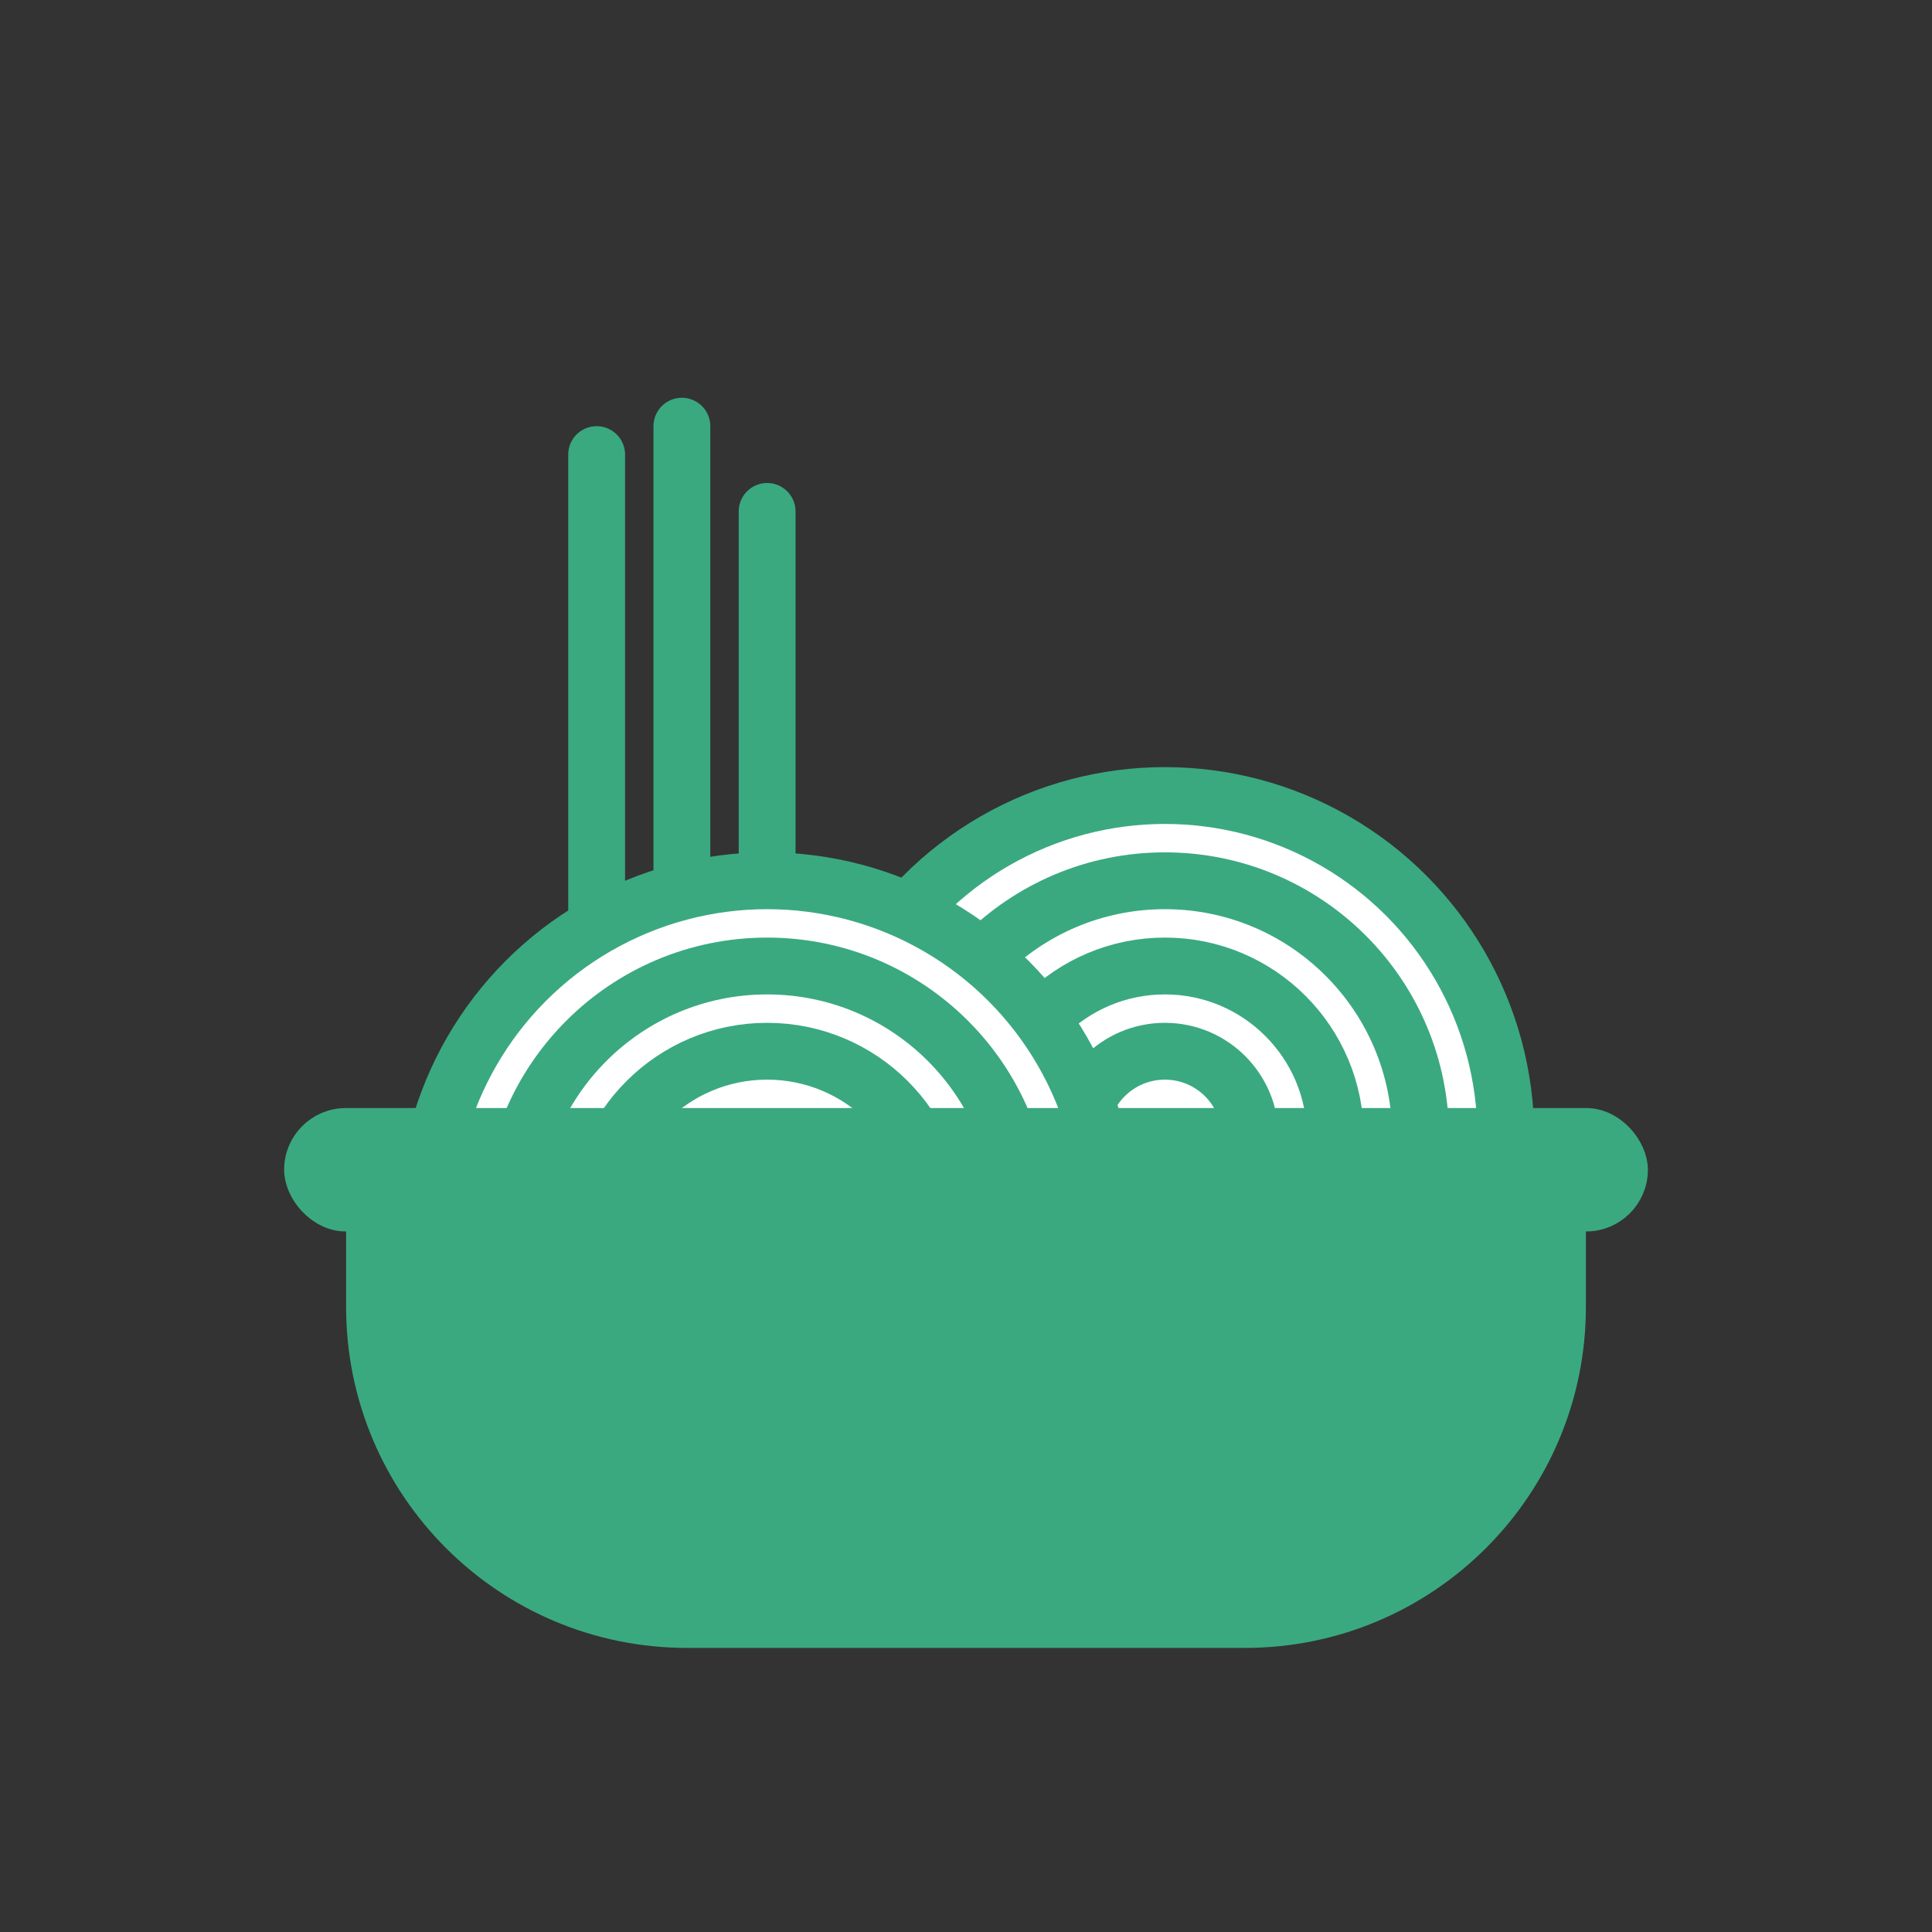 <svg width="68" height="68" viewBox="0 0 68 68" fill="none" xmlns="http://www.w3.org/2000/svg">
<rect x="0" y="0" width="68" height="68" fill="#333333" stroke="none"/>
<path d="M24 15V32" stroke="#3AA980" stroke-width="2" stroke-linecap="round"/>
<path d="M21 16V33" stroke="#3AA980" stroke-width="2" stroke-linecap="round"/>
<path d="M27 18V35" stroke="#3AA980" stroke-width="2" stroke-linecap="round"/>
<circle cx="41" cy="40" r="12" fill="white" stroke="#3AA980" stroke-width="2"/>
<circle cx="41" cy="40" r="9" stroke="#3AA980" stroke-width="2"/>
<circle cx="41" cy="40" r="6" stroke="#3AA980" stroke-width="2"/>
<circle cx="41" cy="40" r="3" stroke="#3AA980" stroke-width="2"/>
<circle cx="27" cy="43" r="12" fill="white" stroke="#3AA980" stroke-width="2"/>
<circle cx="27" cy="43" r="9" stroke="#3AA980" stroke-width="2"/>
<circle cx="27" cy="43" r="6" stroke="#3AA980" stroke-width="2"/>
<rect x="10.5" y="39.5" width="47" height="3.343" rx="1.671" fill="#3AA980" stroke="#3AA980"/>
<path d="M12.682 43H55.318V46.001C55.318 52.352 50.169 57.501 43.818 57.501H24.182C17.83 57.501 12.682 52.352 12.682 46.001V43Z" fill="#3AA980" stroke="#3AA980"/>
</svg>

